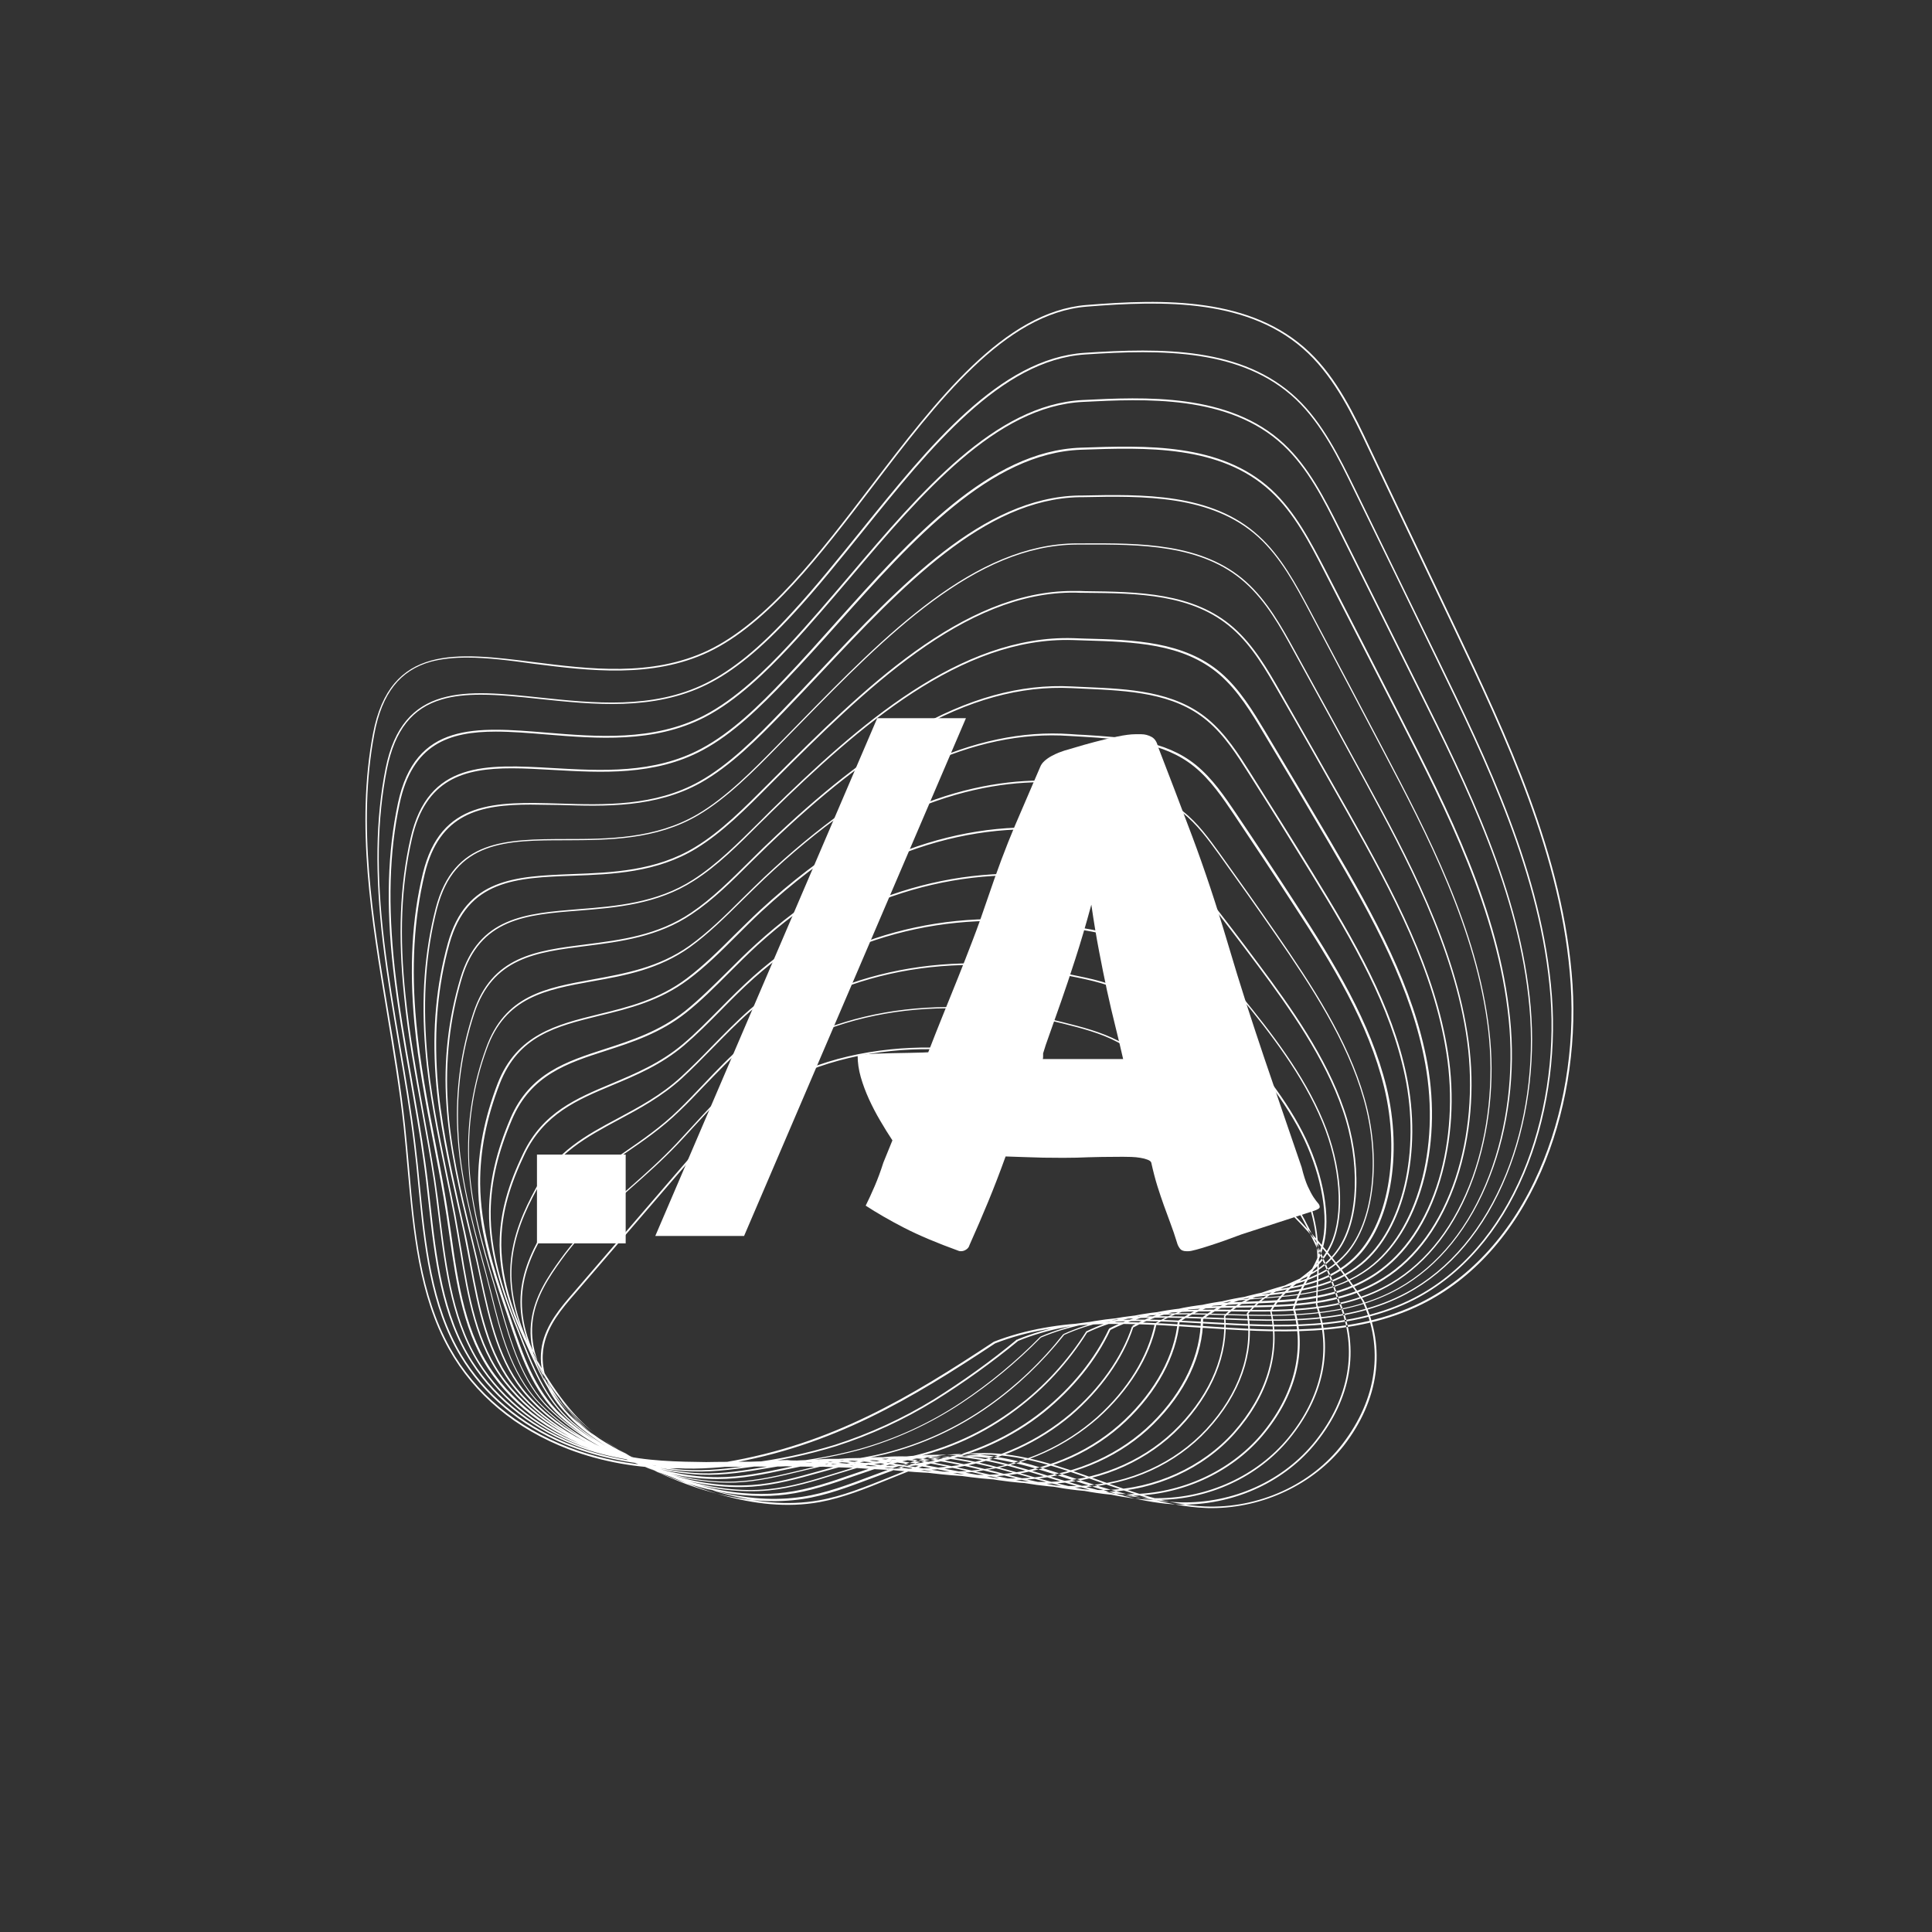 <svg xmlns="http://www.w3.org/2000/svg" xmlns:xlink="http://www.w3.org/1999/xlink" width="500" zoomAndPan="magnify" viewBox="0 0 375 375" height="500" preserveAspectRatio="xMidYMid meet" version="1.0"><rect x="0" y="0" width="375" height="375" fill="#333333" stroke="none"/><defs><g><g id="id1"/><g id="id2"/></g></defs><path fill="rgb(100%, 100%, 100%)" d="M 235.168 292.723 C 234.727 292.723 234.285 292.723 233.809 292.684 C 226.684 292.363 219.684 289.883 212.879 287.48 C 204.719 284.559 196.273 281.559 187.711 282.52 C 182.43 283.078 177.348 285.16 172.426 287.16 C 168.105 288.922 163.664 290.723 159.062 291.562 C 146.418 293.805 133.574 288.602 121.609 282.637 C 118.086 280.879 113.125 277.957 109.523 273.992 C 105.805 269.871 104.363 265.551 105.203 261.148 C 106.004 257.062 108.883 253.703 111.246 250.98 L 130.891 228.168 C 134.734 223.688 138.695 219.086 143.418 215.281 C 151.461 208.719 161.383 204.836 172.906 203.676 C 183.109 202.637 194.273 203.914 205.117 207.316 C 229.004 214.801 250.172 230.77 264.656 252.344 L 264.578 252.422 L 264.699 252.383 C 269.059 261.668 267.699 271.672 260.855 280.559 C 254.934 288.082 245.211 292.723 235.168 292.723 Z M 190.992 282.039 C 198.516 282.039 205.879 284.641 213.039 287.199 C 219.801 289.602 226.766 292.082 233.848 292.402 C 244.25 292.844 254.535 288.199 260.574 280.277 C 267.297 271.512 268.66 261.625 264.379 252.461 C 249.934 230.969 228.844 215.043 205.039 207.598 C 194.234 204.195 183.148 202.957 172.988 203.996 C 161.543 205.156 151.66 209.039 143.656 215.523 C 138.977 219.324 135.012 223.926 131.172 228.367 L 111.527 251.18 C 109.086 253.984 106.363 257.184 105.562 261.188 C 104.684 265.629 105.645 274.273 121.77 282.316 C 133.691 288.281 146.496 293.445 159.023 291.203 C 163.582 290.402 168.023 288.562 172.348 286.84 C 177.27 284.84 182.391 282.758 187.711 282.156 C 188.793 282.078 189.871 282.039 190.992 282.039 Z M 255.535 279.918 C 262.258 271.473 263.938 261.867 260.176 252.863 L 259.895 252.98 C 263.578 261.867 261.938 271.352 255.293 279.715 C 249.133 287.441 239.328 291.883 229.047 291.602 C 222.082 291.402 215.199 289.121 208.52 286.922 C 207.438 286.559 206.359 286.199 205.277 285.879 C 198.516 283.68 191.312 281.637 183.828 282.359 C 178.668 282.879 173.707 284.758 168.945 286.559 C 164.703 288.16 160.262 289.844 155.742 290.523 C 145.176 292.125 133.371 289.043 119.609 281.078 C 114.965 278.316 111.004 274.715 107.805 270.352 C 104.203 265.469 102.762 260.785 103.441 256.023 C 104.082 251.621 106.562 247.898 109.043 244.457 C 113.008 238.977 117.609 234.891 122.449 230.609 C 125.449 227.969 128.57 225.207 131.531 222.086 C 132.492 221.047 133.492 220.004 134.414 218.965 C 137.496 215.602 140.695 212.121 144.258 209.16 C 159.621 196.391 181.91 192.469 205.316 198.434 L 206.156 198.633 C 209.84 199.555 213.641 200.516 217 202.316 C 218.723 203.234 220.402 204.277 222.004 205.398 C 224.805 207.277 227.566 209.32 230.246 211.398 C 236.047 215.922 240.688 220.164 244.449 224.445 C 248.172 228.77 251.332 233.531 253.855 238.613 C 256.336 243.617 258.094 247.301 259.816 253.023 L 260.098 252.941 C 258.375 247.219 256.613 243.496 254.133 238.496 C 251.574 233.371 248.41 228.57 244.691 224.246 C 240.93 219.965 236.289 215.684 230.445 211.16 C 227.766 209.078 224.965 207.039 222.164 205.156 C 220.562 204.035 218.883 202.996 217.16 202.074 C 213.719 200.273 209.918 199.312 206.238 198.395 L 205.398 198.191 C 181.871 192.23 159.5 196.152 144.055 209 C 140.496 211.961 137.254 215.48 134.172 218.844 C 133.215 219.883 132.254 220.926 131.293 221.965 C 128.332 225.086 125.25 227.848 122.25 230.488 C 117.367 234.812 112.766 238.895 108.805 244.379 C 106.285 247.859 103.805 251.621 103.164 256.105 C 102.441 260.945 103.883 265.711 107.562 270.672 C 110.766 275.074 114.766 278.715 119.449 281.477 C 133.254 289.48 145.137 292.562 155.781 290.961 C 160.344 290.281 164.742 288.602 169.023 287 C 173.785 285.199 178.707 283.359 183.828 282.84 C 191.273 282.078 198.434 284.16 205.156 286.32 C 206.238 286.68 207.316 287.039 208.398 287.359 C 215.082 289.562 222.004 291.844 229.004 292.043 C 229.324 292.043 229.605 292.043 229.926 292.043 C 240.008 291.922 249.531 287.48 255.535 279.918 Z M 224.645 291.121 C 224.523 291.121 224.445 291.121 224.324 291.121 C 217.402 291.043 210.598 288.961 203.996 286.961 C 202.996 286.641 201.996 286.359 200.996 286.039 C 194.355 284.039 187.312 282.156 180.07 282.84 C 175.105 283.277 170.344 284.918 165.742 286.52 C 161.504 288 157.062 289.523 152.578 290.082 C 144.977 291.043 132.691 290.043 117.406 280.078 C 113.285 277.355 109.445 273.113 105.723 267.07 C 102.082 261.227 100.602 255.902 101.121 250.699 C 101.602 246.02 103.562 242.016 106.402 237.414 C 110.324 231.09 115.566 227.488 121.129 223.688 C 124.648 221.246 128.332 218.723 131.734 215.402 C 133.293 213.883 134.895 212.199 136.375 210.641 C 139.016 207.84 141.777 204.957 144.777 202.395 C 160.621 188.949 182.871 183.984 205.797 188.746 C 206.398 188.867 206.996 188.988 207.598 189.109 C 211.758 189.949 216.039 190.789 219.684 192.988 C 221.602 194.191 223.445 195.59 225.125 197.113 C 228.086 199.672 231.086 202.316 233.926 205.035 C 238.57 209.398 244.41 215.281 248.73 221.887 C 252.293 227.367 254.934 234.051 255.613 239.336 C 256.133 243.418 256.016 245.777 255.855 249.102 C 255.773 250.301 255.734 251.66 255.695 253.301 L 255.734 253.301 C 258.855 261.945 256.895 271.152 250.254 279.277 C 244.172 286.719 234.605 291.121 224.645 291.121 Z M 183.031 282.359 C 189.23 282.359 195.312 284 201.035 285.719 C 202.035 286 203.035 286.32 204.035 286.641 C 210.641 288.641 217.441 290.723 224.285 290.801 C 224.402 290.801 224.484 290.801 224.605 290.801 C 234.488 290.801 243.969 286.441 250.012 279.117 C 256.574 271.113 258.496 261.988 255.453 253.461 L 255.613 253.383 L 255.414 253.383 C 255.453 251.742 255.535 250.379 255.574 249.141 C 255.734 245.859 255.855 243.457 255.336 239.414 C 254.652 234.172 252.055 227.527 248.492 222.086 C 244.211 215.523 238.367 209.641 233.727 205.277 C 230.848 202.555 227.887 199.875 224.926 197.352 C 223.242 195.832 221.441 194.473 219.523 193.27 C 215.922 191.109 211.641 190.23 207.559 189.43 C 206.957 189.309 206.359 189.188 205.758 189.066 C 182.91 184.305 160.781 189.227 145.016 202.637 C 142.016 205.195 139.297 208.078 136.613 210.84 C 135.094 212.441 133.531 214.082 131.934 215.602 C 128.492 218.965 124.809 221.484 121.289 223.887 C 115.766 227.688 110.523 231.25 106.645 237.535 C 103.844 242.098 101.883 246.098 101.402 250.699 C 100.883 255.824 102.324 261.105 105.883 266.828 C 109.605 272.832 113.367 277.035 117.488 279.715 C 132.691 289.684 144.898 290.641 152.461 289.684 C 156.941 289.121 161.344 287.602 165.582 286.121 C 170.227 284.52 174.988 282.879 179.988 282.398 C 181.027 282.398 182.031 282.359 183.031 282.359 Z M 219.281 290.281 C 212.48 290.281 205.676 288.402 199.156 286.559 C 198.316 286.32 197.516 286.078 196.676 285.879 C 189.832 284 183.109 282.359 176.188 282.918 C 171.426 283.32 166.863 284.758 162.422 286.121 C 158.18 287.441 153.781 288.84 149.258 289.281 C 138.375 290.324 125.969 286.48 115.207 278.715 C 109.965 274.914 106.523 268.91 103.723 263.547 C 100.16 256.863 98.723 251.102 99.082 245.5 C 99.48 239.656 101.801 234.691 104.004 230.648 C 107.883 223.527 113.727 220.363 119.969 217.043 C 124.051 214.84 128.293 212.602 132.172 209.039 C 134.215 207.156 136.176 205.195 138.215 203.074 C 140.535 200.715 142.938 198.234 145.496 195.992 C 161.941 181.703 184.07 175.699 206.199 179.504 C 206.957 179.621 207.719 179.742 208.477 179.863 C 213.238 180.625 218.121 181.422 222.203 184.105 C 224.363 185.547 226.164 187.266 228.125 189.27 C 231.285 192.469 234.445 195.793 237.488 199.152 C 242.891 205.035 248.934 212.121 252.852 219.766 C 256.496 226.848 258.176 234.973 257.176 240.457 C 256.535 243.855 255.414 245.738 254.215 247.781 C 253.215 249.461 252.215 251.18 251.293 253.941 C 253.773 262.227 251.531 271.031 244.969 278.758 C 238.848 285.918 229.324 290.242 219.523 290.324 C 219.441 290.281 219.363 290.281 219.281 290.281 Z M 179.027 282.52 C 184.992 282.52 190.832 283.957 196.715 285.602 C 197.555 285.84 198.355 286.039 199.195 286.281 C 205.719 288.121 212.48 290.004 219.242 290.004 C 219.32 290.004 219.402 290.004 219.48 290.004 C 229.207 289.922 238.609 285.641 244.691 278.555 C 251.172 270.91 253.375 262.188 250.934 253.984 L 250.934 253.902 C 251.852 251.062 252.895 249.34 253.895 247.621 C 255.055 245.617 256.176 243.738 256.816 240.414 C 257.816 235.012 256.133 226.969 252.535 219.926 C 248.613 212.32 242.609 205.277 237.207 199.395 C 234.129 196.031 230.965 192.711 227.844 189.547 C 225.926 187.586 224.125 185.828 222.004 184.426 C 218 181.785 213.121 180.984 208.398 180.223 C 207.637 180.102 206.879 179.984 206.117 179.863 C 184.07 176.062 162.062 182.023 145.656 196.273 C 143.098 198.512 140.695 200.996 138.375 203.355 C 136.414 205.355 134.375 207.438 132.332 209.32 C 128.41 212.879 124.168 215.16 120.047 217.363 C 113.887 220.684 108.043 223.805 104.203 230.852 C 102.004 234.891 99.723 239.816 99.32 245.578 C 98.961 251.141 100.441 256.824 103.922 263.469 C 106.723 268.789 110.125 274.754 115.328 278.516 C 126.012 286.238 138.336 290.082 149.137 289.043 C 153.621 288.602 157.98 287.242 162.223 285.918 C 166.664 284.52 171.266 283.078 176.066 282.68 C 177.109 282.559 178.066 282.52 179.027 282.52 Z M 213.879 289.523 C 207.359 289.523 200.836 287.883 194.512 286.281 C 193.793 286.078 193.074 285.918 192.352 285.762 C 185.309 284 178.949 282.598 172.305 283.078 C 167.746 283.398 163.344 284.641 159.062 285.84 C 154.82 287.039 150.418 288.242 145.938 288.562 C 134.895 289.281 122.891 285.238 113.047 277.434 C 107.684 273.191 104.723 266.668 101.883 260.348 L 101.762 260.105 C 99.363 254.902 96.68 247.898 97 240.297 C 97.199 235.094 98.602 230.012 101.562 223.848 C 105.363 215.922 111.848 213.199 118.727 210.32 C 123.371 208.359 128.172 206.355 132.574 202.637 C 135.055 200.555 137.336 198.191 139.773 195.75 C 141.816 193.672 143.938 191.551 146.176 189.547 C 163.383 174.262 185.391 167.258 206.559 170.258 C 207.398 170.379 208.277 170.496 209.117 170.617 C 214.52 171.297 220.164 172.059 224.645 175.262 C 227.203 177.062 229.207 179.383 231.008 181.465 C 234.328 185.305 237.688 189.27 240.93 193.27 C 246.652 200.273 253.094 208.52 256.855 217.602 C 260.457 226.207 261.137 235.812 258.574 241.496 C 256.977 245.02 254.895 246.617 252.652 248.34 C 250.691 249.859 248.613 251.461 246.812 254.504 C 248.652 262.508 246.133 270.953 239.648 278.234 C 233.566 285.078 224.242 289.32 214.719 289.562 C 214.441 289.523 214.16 289.523 213.879 289.523 Z M 174.988 282.68 C 180.707 282.68 186.312 283.957 192.434 285.441 C 193.152 285.602 193.875 285.801 194.594 286 C 201.156 287.641 207.957 289.363 214.719 289.203 C 224.164 288.961 233.406 284.758 239.449 277.957 C 245.852 270.711 248.371 262.387 246.531 254.465 L 246.691 254.422 L 246.531 254.344 C 248.371 251.223 250.492 249.582 252.492 248.02 C 254.695 246.34 256.773 244.738 258.336 241.297 C 260.855 235.691 260.176 226.207 256.613 217.684 C 252.852 208.637 246.449 200.395 240.73 193.43 C 237.488 189.43 234.129 185.465 230.805 181.625 C 229.047 179.582 227.043 177.262 224.523 175.5 C 220.082 172.34 214.52 171.617 209.117 170.938 C 208.238 170.816 207.398 170.699 206.559 170.578 C 185.512 167.578 163.582 174.582 146.418 189.789 C 144.176 191.789 142.055 193.91 140.016 195.992 C 137.574 198.473 135.254 200.793 132.773 202.914 C 128.332 206.676 123.531 208.68 118.848 210.641 C 112.047 213.48 105.605 216.203 101.844 224.008 C 98.922 230.129 97.52 235.133 97.32 240.297 C 97.039 247.859 99.68 254.785 102.043 259.984 L 102.164 260.227 C 105.004 266.508 107.926 272.992 113.246 277.195 C 123.051 284.918 134.973 288.961 145.938 288.242 C 150.379 287.961 154.781 286.719 159.023 285.52 C 163.305 284.32 167.746 283.078 172.305 282.758 C 173.188 282.68 174.105 282.68 174.988 282.68 Z M 208.16 288.723 C 202.035 288.723 196.074 287.402 189.793 286 L 188.07 285.602 C 182.07 284.277 175.309 282.758 168.426 283.199 C 164.102 283.48 159.863 284.52 155.82 285.48 C 151.539 286.52 147.098 287.602 142.656 287.762 C 131.734 288.121 119.887 283.758 110.887 276.113 C 105.645 271.633 103.043 264.91 100.523 258.426 C 100.281 257.824 100.043 257.223 99.801 256.625 C 97.32 250.379 94.84 242.938 94.922 235.051 C 95 229.25 96.32 223.527 99.082 217.043 C 102.844 208.316 109.926 206.035 117.449 203.598 C 122.648 201.914 128.012 200.152 132.934 196.273 C 135.773 193.992 138.414 191.348 141.215 188.586 C 143.016 186.785 144.898 184.906 146.859 183.145 C 165.223 166.496 186.551 158.652 206.918 161.012 C 207.84 161.133 208.758 161.215 209.68 161.293 C 215.801 161.934 222.164 162.574 227.125 166.336 C 229.887 168.418 232.047 171.137 233.926 173.539 C 237.449 178.023 240.969 182.625 244.41 187.266 C 250.574 195.512 257.414 205.156 260.895 215.363 C 264.379 225.449 264.016 236.574 260.016 242.418 C 257.496 246.137 254.375 247.539 251.094 249.02 C 248.133 250.34 245.09 251.742 242.328 254.941 C 243.531 262.629 240.73 270.633 234.367 277.555 C 228.246 284.199 219.363 288.242 209.957 288.68 C 209.359 288.723 208.758 288.723 208.16 288.723 Z M 170.867 282.84 C 176.906 282.84 182.828 284.16 188.113 285.32 L 189.832 285.719 C 196.715 287.242 203.195 288.723 209.918 288.402 C 219.242 287.961 228.047 283.957 234.129 277.395 C 240.449 270.551 243.25 262.586 242.008 254.984 L 242.008 254.902 L 242.051 254.863 C 244.852 251.543 247.934 250.141 250.973 248.781 C 254.215 247.301 257.293 245.938 259.777 242.258 C 263.695 236.492 264.059 225.449 260.617 215.48 C 257.133 205.316 250.293 195.711 244.172 187.469 C 240.73 182.863 237.207 178.223 233.688 173.781 C 231.805 171.379 229.684 168.656 226.926 166.617 C 222.004 162.934 215.723 162.293 209.641 161.652 C 208.719 161.574 207.797 161.453 206.879 161.375 C 186.59 159.012 165.344 166.855 147.059 183.426 C 145.137 185.188 143.258 187.066 141.457 188.867 C 138.656 191.668 136.016 194.312 133.133 196.594 C 128.172 200.516 122.77 202.273 117.566 203.957 C 110.125 206.355 103.082 208.637 99.402 217.242 C 96.641 223.688 95.32 229.371 95.238 235.133 C 95.16 242.938 97.641 250.379 100.082 256.625 C 100.32 257.223 100.562 257.824 100.801 258.426 C 103.324 264.867 105.883 271.551 111.086 275.996 C 120.008 283.598 131.812 287.961 142.617 287.562 C 147.059 287.402 151.461 286.32 155.742 285.281 C 159.82 284.277 164.062 283.238 168.426 282.957 C 169.227 282.84 170.066 282.84 170.867 282.84 Z M 202.395 288 C 196.633 288 190.953 286.879 184.992 285.762 L 183.469 285.48 C 177.309 284.277 170.945 283.078 164.504 283.398 C 160.422 283.598 156.422 284.438 152.578 285.238 C 148.258 286.16 143.777 287.082 139.254 287.082 C 128.371 287.082 116.926 282.52 108.645 274.875 C 103.402 270.031 101.043 262.988 98.762 256.184 C 98.441 255.184 98.121 254.223 97.762 253.223 C 95.398 246.34 92.84 238.293 92.801 229.852 C 92.758 223.445 94 217.043 96.602 210.277 C 100.32 200.793 108.004 198.875 116.168 196.871 C 121.93 195.473 127.891 193.992 133.293 189.91 C 136.535 187.469 139.535 184.504 142.695 181.344 C 144.258 179.824 145.855 178.223 147.496 176.703 C 172.266 153.809 193.633 150.488 207.238 151.727 C 208.16 151.809 209.078 151.887 210.039 151.969 C 216.922 152.527 224.043 153.09 229.527 157.41 C 232.527 159.73 234.766 162.895 236.77 165.656 C 240.449 170.777 244.172 176.02 247.812 181.305 C 254.652 191.23 261.656 201.875 264.855 213.16 C 268.219 224.848 266.777 237.293 261.418 243.418 C 257.895 247.379 253.812 248.578 249.453 249.82 C 245.531 250.941 241.488 252.102 237.848 255.504 C 238.449 262.867 235.289 270.512 229.047 277.035 C 222.965 283.359 214.242 287.32 205.117 287.922 C 204.238 287.961 203.316 288 202.395 288 Z M 166.785 283 C 172.465 283 178.109 284.078 183.551 285.121 L 185.07 285.398 C 191.953 286.719 198.434 288 205.156 287.562 C 214.199 286.961 222.844 283.039 228.844 276.754 C 235.086 270.273 238.168 262.707 237.566 255.422 L 237.727 255.422 L 237.609 255.305 C 241.289 251.82 245.41 250.621 249.414 249.5 C 253.734 248.258 257.816 247.098 261.258 243.176 C 266.578 237.133 267.977 224.809 264.656 213.242 C 261.457 201.996 254.492 191.391 247.652 181.504 C 244.012 176.223 240.289 170.977 236.609 165.855 C 234.605 163.094 232.367 159.973 229.406 157.652 C 224.004 153.41 216.922 152.848 210.078 152.289 C 209.117 152.207 208.199 152.129 207.277 152.047 C 193.754 150.809 172.465 154.129 147.777 176.941 C 146.137 178.461 144.535 180.062 143.016 181.582 C 139.855 184.746 136.855 187.707 133.574 190.148 C 128.09 194.27 122.129 195.75 116.328 197.152 C 107.926 199.234 100.641 200.996 97 210.359 C 94.398 217.082 93.16 223.445 93.199 229.809 C 93.281 238.176 95.801 246.18 98.16 253.062 C 98.48 254.023 98.84 255.023 99.16 256.023 C 101.441 262.789 103.762 269.832 108.965 274.594 C 117.207 282.199 128.57 286.719 139.375 286.719 C 143.855 286.719 148.098 285.84 152.621 284.879 C 156.5 284.078 160.461 283.238 164.582 283.039 C 165.266 283.039 166.023 283 166.785 283 Z M 196.516 287.281 C 191.152 287.281 185.832 286.398 180.27 285.48 L 178.59 285.199 C 172.785 284.238 166.746 283.238 160.703 283.48 C 156.902 283.641 153.141 284.277 149.539 284.879 C 144.938 285.68 140.574 286.398 136.055 286.238 C 125.012 285.719 114.527 281.199 106.605 273.512 C 101.242 268.27 99.121 260.746 97.039 253.504 C 96.68 252.262 96.32 250.98 95.961 249.742 C 93.281 240.977 91.078 233.012 90.879 224.605 C 90.68 217.363 91.84 210.281 94.32 203.477 C 97.961 193.191 105.883 191.75 115.047 190.109 C 121.367 188.949 127.891 187.789 133.852 183.547 C 137.414 180.984 140.695 177.781 144.137 174.34 C 145.496 173.02 146.898 171.617 148.297 170.297 C 169.266 150.566 189.23 141.203 207.719 142.484 C 208.598 142.562 209.52 142.602 210.438 142.645 C 218.16 143.125 226.125 143.605 232.125 148.484 C 235.367 151.129 237.727 154.648 239.848 157.77 C 243.73 163.535 247.652 169.457 251.453 175.34 C 259.016 186.945 266.02 198.434 269.098 210.918 C 272.34 224.168 269.859 237.934 263.059 244.379 C 258.574 248.621 253.453 249.582 248.012 250.621 C 243.129 251.543 238.09 252.504 233.527 256.062 C 233.488 263.066 230.086 270.312 223.883 276.434 C 217.84 282.438 209.32 286.32 200.477 287.082 C 199.113 287.199 197.793 287.281 196.516 287.281 Z M 162.664 283.16 C 168.066 283.16 173.426 284.039 178.629 284.918 L 180.309 285.199 C 187.191 286.32 193.715 287.402 200.355 286.801 C 209.117 286.039 217.562 282.156 223.562 276.234 C 229.727 270.152 233.086 262.949 233.086 255.984 L 233.246 255.984 L 233.168 255.863 C 237.77 252.223 242.891 251.262 247.812 250.34 C 253.215 249.34 258.297 248.34 262.695 244.176 C 269.418 237.812 271.859 224.207 268.66 211.039 C 265.617 198.594 258.617 187.148 251.051 175.582 C 247.25 169.699 243.332 163.812 239.449 158.012 C 237.367 154.93 235.008 151.406 231.805 148.805 C 225.844 143.965 217.961 143.484 210.277 143.004 C 209.359 142.965 208.477 142.883 207.559 142.844 C 189.191 141.562 169.266 150.887 148.379 170.578 C 146.938 171.938 145.578 173.301 144.215 174.621 C 140.734 178.062 137.453 181.305 133.895 183.863 C 127.891 188.148 121.328 189.348 114.969 190.469 C 105.922 192.109 98.082 193.512 94.48 203.637 C 92 210.398 90.879 217.484 91.039 224.648 C 91.238 233.012 93.48 240.938 96.121 249.66 C 96.48 250.902 96.879 252.184 97.199 253.422 C 99.242 260.625 101.363 268.109 106.684 273.312 C 114.566 280.957 124.969 285.48 135.934 285.961 C 140.457 286.121 144.777 285.359 149.379 284.598 C 152.98 283.957 156.742 283.32 160.582 283.16 C 161.344 283.16 161.984 283.16 162.664 283.16 Z M 190.352 286.602 C 185.391 286.602 180.391 285.918 175.227 285.238 C 174.547 285.16 173.906 285.039 173.227 284.961 C 167.906 284.238 162.383 283.48 156.859 283.641 C 153.34 283.758 149.859 284.199 146.539 284.641 C 141.816 285.281 137.375 285.879 132.773 285.52 C 122.211 284.758 111.605 279.758 104.441 272.234 C 99.043 266.551 97.082 258.586 95.199 250.941 C 94.801 249.422 94.441 247.82 94 246.258 L 93.719 245.258 C 91.48 236.895 89.156 228.289 88.758 219.363 C 88.398 211.641 89.438 203.996 91.84 196.672 C 95.441 185.586 103.922 184.547 113.727 183.305 C 120.609 182.426 127.691 181.543 134.172 177.141 C 138.215 174.422 141.855 170.777 145.738 166.938 C 146.777 165.934 147.816 164.855 148.898 163.855 C 159.383 153.809 168.305 146.805 176.988 141.801 C 187.91 135.52 198.035 132.719 208 133.238 C 208.84 133.277 209.719 133.316 210.598 133.359 C 219.121 133.719 227.926 134.117 234.488 139.602 C 237.93 142.484 240.449 146.445 242.648 149.926 C 246.691 156.332 250.812 162.895 254.812 169.418 C 263.098 182.906 270.18 195.152 273.02 208.758 C 276.102 223.566 272.578 238.613 264.418 245.379 C 258.977 249.859 252.531 250.66 246.293 251.422 C 240.449 252.141 234.406 252.863 228.965 256.586 C 228.285 263.309 224.562 270.152 218.523 275.875 C 212.441 281.637 204.316 285.359 195.633 286.32 C 193.832 286.52 192.074 286.602 190.352 286.602 Z M 158.422 283.32 C 163.422 283.32 168.426 284 173.227 284.641 C 173.906 284.719 174.547 284.84 175.227 284.918 C 182.23 285.84 188.832 286.719 195.555 286 C 204.156 285.039 212.199 281.359 218.242 275.633 C 224.285 269.91 227.965 263.109 228.605 256.465 L 228.766 256.465 L 228.684 256.344 C 234.207 252.543 240.289 251.82 246.211 251.102 C 252.691 250.301 258.816 249.539 264.176 245.137 C 272.262 238.453 275.742 223.527 272.699 208.84 C 269.859 195.27 262.816 183.066 254.535 169.617 C 250.531 163.094 246.449 156.531 242.371 150.129 C 240.168 146.645 237.688 142.723 234.285 139.883 C 227.805 134.438 219.043 134.078 210.559 133.68 C 209.68 133.637 208.84 133.598 207.957 133.559 C 198.074 133.078 187.992 135.84 177.148 142.082 C 168.465 147.086 159.582 154.051 149.098 164.094 C 148.02 165.137 146.977 166.176 145.938 167.176 C 142.055 171.059 138.375 174.699 134.293 177.422 C 127.77 181.863 120.289 182.785 113.688 183.625 C 104.004 184.824 95.602 185.906 92.039 196.793 C 89.637 204.117 88.598 211.719 88.957 219.402 C 89.316 228.25 91.641 236.895 93.879 245.219 L 94.16 246.219 C 94.559 247.781 94.961 249.34 95.359 250.902 C 97.242 258.547 99.203 266.43 104.523 272.074 C 111.645 279.555 122.129 284.48 132.652 285.281 C 137.215 285.602 141.656 285 146.336 284.398 C 149.699 283.957 153.141 283.48 156.699 283.398 C 157.34 283.32 157.902 283.32 158.422 283.32 Z M 183.828 285.961 C 179.789 285.961 175.586 285.602 170.906 285.121 C 169.824 285 168.746 284.879 167.664 284.758 C 162.863 284.238 157.902 283.719 152.941 283.797 C 149.82 283.84 146.699 284.16 143.738 284.438 C 138.816 284.918 134.172 285.359 129.41 284.801 C 119.047 283.598 108.883 278.438 102.242 270.953 C 96.762 264.789 94.961 256.344 93.199 248.18 C 92.84 246.418 92.438 244.578 92 242.816 C 91.758 241.734 91.48 240.656 91.199 239.535 C 89.199 231.332 87.156 222.805 86.637 214.16 C 86.078 205.957 86.996 197.754 89.359 189.867 C 92.918 177.98 101.961 177.301 112.406 176.461 C 119.488 175.902 127.531 175.262 134.535 170.738 C 139.055 167.855 143.176 163.734 147.539 159.41 C 148.219 158.73 148.898 158.051 149.578 157.371 C 166.504 140.801 186.391 123.191 208.359 123.871 C 209.117 123.914 209.879 123.914 210.68 123.953 C 220.082 124.191 229.805 124.473 236.969 130.598 C 240.648 133.758 243.25 138.121 245.57 141.961 C 249.812 149.047 254.094 156.25 258.297 163.375 C 266.977 178.184 274.379 191.668 277.062 206.438 C 280.023 222.805 275.383 239.176 265.859 246.219 C 259.457 250.98 251.934 251.543 244.652 252.062 C 237.848 252.582 230.805 253.102 224.484 256.984 C 223.164 263.387 219.16 269.832 213.199 275.195 C 206.879 280.758 199.156 284.277 190.832 285.398 C 188.473 285.84 186.152 285.961 183.828 285.961 Z M 154.102 283.48 C 158.703 283.48 163.262 283.957 167.664 284.438 C 168.746 284.559 169.824 284.68 170.906 284.801 C 178.27 285.559 184.43 286.039 190.754 285.199 C 198.996 284.078 206.676 280.598 212.918 275.074 C 218.844 269.75 222.805 263.348 224.125 256.984 L 224.285 257.023 L 224.203 256.863 C 230.605 252.941 237.688 252.383 244.531 251.902 C 252.094 251.34 259.254 250.781 265.578 246.098 C 275.02 239.094 279.582 222.887 276.66 206.598 C 274.02 191.871 266.617 178.422 257.934 163.613 C 253.734 156.449 249.453 149.246 245.211 142.203 C 242.93 138.402 240.328 134.078 236.688 130.918 C 229.605 124.832 219.961 124.594 210.598 124.312 C 209.84 124.273 209.039 124.273 208.277 124.234 C 186.473 123.555 166.625 141.121 149.738 157.609 C 149.059 158.293 148.379 158.973 147.699 159.613 C 143.336 163.973 139.215 168.098 134.652 170.977 C 127.57 175.539 119.488 176.18 112.406 176.742 C 102.082 177.543 93.121 178.262 89.637 189.91 C 87.316 197.754 86.398 205.918 86.918 214.082 C 87.398 222.727 89.477 231.211 91.438 239.414 C 91.719 240.496 91.961 241.574 92.238 242.695 C 92.68 244.457 93.039 246.297 93.441 248.059 C 95.199 256.184 97 264.59 102.402 270.672 C 109.004 278.074 119.09 283.238 129.371 284.398 C 134.094 284.918 138.734 284.48 143.617 284.039 C 146.617 283.758 149.699 283.438 152.859 283.398 C 153.34 283.48 153.699 283.48 154.102 283.48 Z M 176.586 285.398 C 173.266 285.398 169.945 285.199 166.586 284.961 C 164.984 284.84 163.344 284.719 161.781 284.598 C 157.621 284.277 153.34 283.918 149.059 283.918 C 146.379 283.918 143.738 284.078 141.176 284.238 C 135.973 284.52 131.094 284.84 126.09 284.039 C 115.848 282.438 106.324 277.195 100.043 269.672 C 94.48 262.988 92.801 254.023 91.199 245.379 C 90.84 243.418 90.438 241.375 90.039 239.375 C 89.637 237.535 89.238 235.652 88.797 233.773 C 86.996 225.727 85.156 217.363 84.555 208.957 C 83.875 199.672 84.676 191.23 86.918 183.105 C 90.438 170.418 100.043 170.098 111.125 169.656 C 118.727 169.379 127.371 169.059 134.934 164.414 C 139.977 161.371 144.496 156.77 149.34 151.93 L 150.258 151.008 C 167.344 133.957 186.711 114.707 208.238 114.707 C 208.398 114.707 208.559 114.707 208.719 114.707 C 209.359 114.707 209.957 114.707 210.598 114.746 C 220.961 114.867 231.645 114.988 239.41 121.793 C 243.332 125.234 246.051 129.957 248.453 134.16 C 252.852 141.844 257.336 149.727 261.738 157.531 C 270.82 173.66 278.543 188.309 281.062 204.355 C 282.383 212.719 281.824 221.484 279.543 229.09 C 277.102 237.254 272.859 243.539 267.258 247.34 C 259.895 252.344 251.254 252.703 242.969 253.023 C 235.207 253.344 227.203 253.664 219.961 257.664 C 217.961 263.746 213.641 269.793 207.879 274.754 C 201.637 279.996 194.074 283.438 186.031 284.758 C 182.91 285.199 179.75 285.398 176.586 285.398 Z M 149.539 283.598 C 153.66 283.598 157.82 283.918 161.824 284.277 C 163.383 284.398 165.023 284.559 166.625 284.641 C 173.188 285.078 179.59 285.398 185.992 284.398 C 193.992 283.117 201.477 279.676 207.68 274.473 C 213.441 269.551 217.723 263.508 219.723 257.465 L 219.883 257.504 L 219.801 257.344 C 227.086 253.262 235.168 252.941 242.969 252.621 C 251.613 252.262 259.816 251.941 267.098 247.02 C 272.621 243.258 276.82 237.016 279.262 228.93 C 281.504 221.406 282.062 212.68 280.742 204.355 C 278.262 188.387 270.539 173.738 261.457 157.652 C 257.055 149.848 252.613 142.004 248.172 134.32 C 245.77 130.156 243.09 125.434 239.207 122.031 C 231.527 115.27 220.883 115.148 210.598 115.066 C 209.957 115.066 209.359 115.066 208.719 115.027 C 187.152 114.75 167.664 134.117 150.5 151.246 L 149.578 152.168 C 144.738 157.051 140.176 161.613 135.133 164.695 C 127.492 169.379 118.848 169.699 111.164 169.977 C 100.203 170.379 90.719 170.738 87.238 183.184 C 84.996 191.27 84.238 199.715 84.875 208.918 C 85.477 217.324 87.316 225.648 89.078 233.691 C 89.477 235.574 89.918 237.414 90.32 239.293 C 90.758 241.258 91.117 243.297 91.48 245.297 C 93.078 253.902 94.762 262.828 100.281 269.473 C 106.523 276.957 115.926 282.156 126.129 283.758 C 131.094 284.52 135.973 284.238 141.137 283.957 C 143.695 283.797 146.379 283.641 149.059 283.641 C 149.219 283.598 149.379 283.598 149.539 283.598 Z M 168.305 284.918 C 166.426 284.918 164.422 284.879 162.344 284.801 C 160.062 284.719 157.742 284.598 155.461 284.438 C 152.098 284.238 148.656 284.039 145.219 284.039 C 143.098 284.039 141.016 284.078 139.016 284.117 C 133.414 284.238 128.133 284.359 122.848 283.277 C 112.887 281.238 103.805 275.836 97.961 268.352 C 92.277 261.105 90.758 251.621 89.238 242.418 C 88.879 240.297 88.52 238.055 88.117 235.895 C 87.598 233.172 87.039 230.41 86.477 227.73 C 84.875 219.926 83.195 211.801 82.555 203.754 C 81.715 193.711 82.395 184.746 84.555 176.34 C 88.039 162.895 98.16 162.895 109.887 162.855 C 118.008 162.855 127.25 162.812 135.375 158.051 C 140.977 154.77 146.258 149.367 150.938 144.605 C 152.379 143.164 153.781 141.684 155.219 140.242 C 171.906 123.191 189.152 105.543 209.039 105.465 L 210.359 105.465 C 221.164 105.422 233.406 105.344 241.848 112.906 C 246.012 116.629 248.852 121.793 251.332 126.312 C 255.934 134.641 260.574 143.164 265.176 151.609 C 272.941 165.895 282.582 183.664 285.062 202.156 C 286.305 211.199 285.465 220.684 282.785 228.809 C 279.863 237.574 275.02 244.336 268.699 248.301 C 260.336 253.543 250.652 253.664 241.289 253.781 C 232.605 253.902 223.602 253.984 215.52 258.145 C 212.801 263.988 208.316 269.512 202.598 274.152 C 196.434 279.078 189.031 282.438 181.309 283.918 C 177.109 284.68 172.906 284.918 168.305 284.918 Z M 144.336 283.719 C 144.617 283.719 144.938 283.719 145.219 283.719 C 148.656 283.758 152.141 283.957 155.5 284.117 C 157.742 284.238 160.102 284.398 162.344 284.48 C 169.426 284.719 175.348 284.641 181.188 283.559 C 188.91 282.117 196.234 278.758 202.355 273.875 C 208.078 269.27 212.52 263.746 215.242 257.945 L 215.32 257.984 L 215.281 257.863 C 223.445 253.664 232.527 253.543 241.289 253.422 C 250.613 253.301 260.254 253.184 268.539 247.98 C 274.781 244.059 279.621 237.332 282.504 228.648 C 285.184 220.566 285.984 211.16 284.785 202.156 C 282.305 183.703 272.66 165.977 264.938 151.688 C 260.336 143.242 255.695 134.719 251.094 126.395 C 248.492 121.633 245.77 116.75 241.648 113.066 C 233.328 105.625 221.121 105.664 210.359 105.703 L 209.039 105.703 C 189.273 105.785 172.066 123.352 155.422 140.363 C 153.98 141.844 152.539 143.285 151.141 144.723 C 146.457 149.527 141.137 154.93 135.492 158.25 C 127.332 163.055 118.047 163.055 109.887 163.094 C 98.281 163.094 88.277 163.133 84.836 176.34 C 82.676 184.707 82.035 193.672 82.836 203.676 C 83.477 211.719 85.156 219.805 86.758 227.648 C 87.316 230.332 87.879 233.133 88.398 235.812 C 88.797 237.973 89.156 240.215 89.52 242.336 C 91 251.461 92.559 260.945 98.16 268.109 C 103.965 275.516 112.965 280.918 122.848 282.918 C 128.133 283.957 133.371 283.879 138.977 283.758 C 140.734 283.758 142.535 283.719 144.336 283.719 Z M 156.98 284.68 C 154.02 284.68 150.938 284.559 147.977 284.438 C 145.816 284.359 143.578 284.238 141.336 284.199 C 140.055 284.16 138.816 284.16 137.535 284.16 C 131.254 284.078 125.332 284.039 119.488 282.559 C 109.844 280.156 101.203 274.516 95.762 267.109 C 90 259.305 88.598 249.262 87.199 239.535 C 86.879 237.215 86.516 234.812 86.117 232.492 C 85.516 228.93 84.797 225.289 84.117 221.727 C 82.637 214.16 81.156 206.316 80.434 198.555 C 79.434 187.789 79.953 178.301 82.074 169.539 C 85.516 155.289 96.199 155.609 108.605 155.969 C 117.246 156.25 127.09 156.531 135.734 151.688 C 141.457 148.484 146.699 143.242 151.578 138.16 C 154.102 135.559 156.699 132.797 159.184 130.156 C 174.707 113.629 190.754 96.539 209.398 96.18 L 210 96.18 C 221.805 95.938 235.168 95.656 244.289 103.98 C 248.691 107.945 251.613 113.508 254.254 118.43 C 259.055 127.477 263.898 136.641 268.617 145.645 C 277.102 161.812 286.746 180.145 289.066 199.953 C 290.227 209.68 289.105 219.844 286.023 228.527 C 282.664 237.934 277.18 245.098 270.141 249.262 C 260.816 254.742 250.051 254.664 239.648 254.543 C 230.004 254.465 220.004 254.344 211 258.664 C 207.359 264.469 202.758 269.473 197.273 273.594 C 191.074 278.277 184.07 281.477 176.469 283.117 C 170.824 284.32 165.223 284.641 158.02 284.719 C 157.703 284.68 157.34 284.68 156.98 284.68 Z M 103.004 156.172 C 93.238 156.172 85.277 157.812 82.438 169.617 C 80.355 178.301 79.793 187.789 80.797 198.512 C 81.516 206.277 82.996 214.082 84.477 221.645 C 85.156 225.168 85.879 228.848 86.477 232.41 C 86.879 234.73 87.199 237.133 87.559 239.453 C 88.918 249.141 90.359 259.145 96.082 266.871 C 101.48 274.234 110.086 279.797 119.648 282.199 C 125.449 283.637 131.371 283.719 137.613 283.797 C 138.855 283.797 140.137 283.84 141.414 283.84 C 143.617 283.879 145.855 284 148.059 284.078 C 151.379 284.238 154.82 284.359 158.102 284.32 C 165.305 284.238 170.867 283.957 176.469 282.758 C 184.031 281.117 190.953 277.914 197.156 273.273 C 202.598 269.191 207.199 264.188 210.84 258.426 L 210.879 258.387 L 210.918 258.387 C 220.004 254.023 230.047 254.102 239.73 254.223 C 250.094 254.344 260.816 254.422 270.059 248.98 C 277.023 244.859 282.465 237.734 285.824 228.41 C 288.906 219.766 289.984 209.68 288.867 199.992 C 286.543 180.262 276.941 161.934 268.457 145.805 C 263.738 136.801 258.895 127.676 254.094 118.59 C 251.492 113.707 248.57 108.184 244.211 104.223 C 235.168 96.02 221.883 96.258 210.117 96.5 L 209.52 96.5 C 190.992 96.859 175.027 113.906 159.543 130.355 C 157.062 132.996 154.461 135.758 151.938 138.359 C 147.02 143.445 141.777 148.688 136.016 151.93 C 127.289 156.809 117.406 156.531 108.727 156.25 C 106.684 156.25 104.805 156.172 103.004 156.172 Z M 149.297 284.68 C 145.695 284.68 142.016 284.559 138.453 284.398 L 137.414 284.359 C 129.973 284.078 122.969 283.84 116.207 281.797 C 106.766 278.957 98.762 273.273 93.598 265.789 C 87.758 257.305 86.438 246.66 85.156 236.332 C 84.836 233.934 84.555 231.41 84.195 229.008 C 83.516 224.605 82.715 220.125 81.914 215.801 C 80.555 208.438 79.156 200.836 78.434 193.309 C 77.234 181.625 77.594 171.938 79.676 162.734 C 83.074 147.688 94.32 148.324 107.363 149.086 C 116.566 149.605 126.973 150.246 136.176 145.285 C 142.016 142.164 147.379 136.922 152.301 131.719 C 155.66 128.195 159.062 124.395 162.344 120.711 C 176.949 104.383 192.031 87.535 209.758 86.895 C 222.484 86.453 236.887 85.934 246.77 95.016 C 251.414 99.301 254.453 105.262 257.176 110.465 C 262.176 120.152 267.18 129.957 272.102 139.602 C 280.941 156.93 290.984 176.582 293.105 197.672 C 294.188 208.117 292.828 218.965 289.266 228.168 C 285.426 238.215 279.301 245.82 271.578 250.141 C 261.258 255.902 249.414 255.582 237.969 255.262 C 227.363 254.984 216.402 254.664 206.559 259.105 C 202.355 264.387 197.477 269.07 191.992 272.953 C 185.832 277.316 179.027 280.438 171.746 282.277 C 166.625 283.52 161.102 284.238 153.82 284.52 C 152.301 284.641 150.82 284.68 149.297 284.68 Z M 99.32 149.125 C 90 149.125 82.598 151.207 79.953 162.812 C 77.875 171.938 77.473 181.625 78.715 193.27 C 79.477 200.793 80.875 208.398 82.195 215.762 C 82.996 220.125 83.797 224.605 84.477 228.969 C 84.836 231.371 85.156 233.891 85.438 236.293 C 86.719 246.578 88.039 257.223 93.84 265.629 C 98.961 273.031 106.926 278.676 116.289 281.516 C 123.008 283.559 130.012 283.797 137.414 284.039 L 138.453 284.078 C 143.535 284.277 148.777 284.438 153.781 284.277 C 161.062 283.957 166.586 283.277 171.664 282.039 C 178.91 280.238 185.711 277.113 191.832 272.793 C 197.316 268.91 202.195 264.27 206.359 258.984 L 206.477 259.105 L 206.398 258.945 C 216.359 254.422 227.363 254.742 238.008 255.062 C 249.414 255.383 261.258 255.703 271.461 249.98 C 279.141 245.66 285.223 238.133 289.027 228.168 C 292.547 218.965 293.906 208.199 292.828 197.793 C 290.707 176.781 280.664 157.172 271.859 139.84 C 266.938 130.195 261.895 120.391 256.934 110.707 C 254.254 105.504 251.211 99.578 246.609 95.336 C 236.848 86.332 222.484 86.852 209.84 87.293 C 192.234 87.934 177.188 104.742 162.664 120.992 C 159.383 124.672 155.941 128.477 152.578 131.996 C 147.617 137.199 142.215 142.484 136.375 145.605 C 127.09 150.605 116.648 149.969 107.402 149.445 C 104.562 149.285 101.883 149.125 99.32 149.125 Z M 141.094 284.719 C 138.613 284.719 136.094 284.641 133.613 284.48 C 127.25 284.16 119.77 283.48 112.926 281.039 C 103.883 277.797 96.242 271.914 91.48 264.469 C 85.598 255.344 84.355 244.098 83.156 233.172 C 82.875 230.648 82.598 228.051 82.234 225.527 C 81.516 220.164 80.516 214.641 79.594 209.32 C 78.355 202.355 77.113 195.152 76.312 188.066 C 74.914 175.582 75.234 165.375 77.234 155.93 C 80.594 140.082 92.398 141.082 106.082 142.203 C 115.809 143.004 126.812 143.922 136.574 138.922 C 142.855 135.68 148.656 129.957 152.98 125.312 C 156.98 121.031 161.023 116.27 164.945 111.668 C 178.789 95.379 193.113 78.527 210.117 77.648 C 222.121 77.047 238.57 76.207 249.211 86.133 C 254.055 90.656 257.094 96.738 260.055 102.621 C 265.137 112.828 270.379 123.273 275.539 133.68 C 284.742 152.168 295.148 173.141 297.109 195.473 C 298.07 206.598 296.469 218.125 292.508 227.93 C 288.227 238.613 281.465 246.617 273.02 251.141 C 261.734 257.145 248.812 256.586 236.289 256.062 C 224.723 255.582 212.801 255.062 202.035 259.625 C 197.355 264.387 192.191 268.672 186.633 272.352 C 180.508 276.395 173.867 279.438 166.824 281.438 C 161.141 282.957 155.262 283.957 149.379 284.359 C 146.699 284.641 143.898 284.719 141.094 284.719 Z M 96.242 142.004 C 87.156 142.004 79.996 144.402 77.555 156.051 C 75.555 165.457 75.273 175.621 76.633 188.105 C 77.434 195.191 78.676 202.395 79.914 209.359 C 80.836 214.684 81.836 220.203 82.555 225.566 C 82.914 228.09 83.195 230.691 83.477 233.211 C 84.676 244.059 85.918 255.305 91.758 264.348 C 96.52 271.711 104.082 277.555 113.047 280.758 C 119.848 283.199 127.289 283.84 133.652 284.199 C 138.895 284.52 144.215 284.52 149.457 284.16 C 155.301 283.758 161.184 282.758 166.824 281.238 C 173.828 279.277 180.469 276.234 186.551 272.191 C 192.074 268.512 197.234 264.227 201.918 259.465 L 201.996 259.547 L 201.957 259.426 C 212.801 254.785 224.766 255.305 236.367 255.785 C 248.852 256.344 261.734 256.863 272.941 250.902 C 281.344 246.418 288.023 238.414 292.305 227.848 C 296.227 218.125 297.867 206.637 296.867 195.551 C 294.906 173.258 284.504 152.328 275.301 133.879 C 270.141 123.473 264.898 113.027 259.816 102.82 C 256.895 96.98 253.855 90.895 249.051 86.414 C 238.527 76.566 222.164 77.406 210.199 78.008 C 193.312 78.848 179.027 95.656 165.223 111.906 C 161.301 116.508 157.262 121.273 153.258 125.555 C 148.898 130.195 143.098 135.961 136.734 139.242 C 126.891 144.285 115.848 143.363 106.082 142.562 C 102.645 142.281 99.32 142.004 96.242 142.004 Z M 135.695 284.84 C 133.691 284.84 131.734 284.758 129.773 284.641 C 121.969 284.117 115.367 282.68 109.645 280.316 C 100.883 276.637 93.84 270.711 89.359 263.227 C 83.477 253.461 82.316 241.574 81.195 230.051 C 80.957 227.449 80.676 224.727 80.355 222.125 C 79.594 215.762 78.473 209.238 77.395 202.957 C 76.273 196.391 75.113 189.59 74.312 182.906 C 72.754 169.617 72.914 158.934 74.832 149.207 C 78.156 132.559 90.52 133.879 104.844 135.398 C 115.086 136.48 126.691 137.719 136.973 132.637 C 142.137 130.078 147.457 125.754 153.66 118.949 C 158.223 114.027 162.742 108.383 167.145 102.941 C 180.391 86.531 194.035 69.562 210.52 68.484 C 225.605 67.484 241.168 67.363 251.691 77.289 C 256.773 82.09 260.055 88.855 262.977 94.816 C 268.34 105.824 273.742 116.91 279.062 127.797 C 288.586 147.406 299.43 169.656 301.23 193.352 C 302.109 205.195 300.23 217.402 295.867 227.73 C 291.105 239.016 283.742 247.5 274.582 252.223 C 262.336 258.504 248.293 257.703 234.727 256.945 C 222.203 256.223 209.277 255.504 197.633 260.266 C 192.512 264.469 187.07 268.391 181.469 271.871 C 175.426 275.594 168.984 278.555 162.223 280.719 C 156.699 282.398 151.02 283.641 145.258 284.277 C 142.055 284.641 138.895 284.84 135.695 284.84 Z M 93.32 134.84 C 90.598 134.84 88.039 135.078 85.758 135.758 C 79.996 137.441 76.633 141.723 75.113 149.246 C 73.191 158.934 72.992 169.617 74.594 182.863 C 75.395 189.547 76.555 196.312 77.676 202.875 C 78.754 209.16 79.875 215.684 80.637 222.086 C 80.957 224.727 81.234 227.41 81.477 230.012 C 82.598 241.457 83.758 253.301 89.598 263.027 C 94.078 270.473 101.043 276.355 109.766 279.996 C 115.445 282.359 122.008 283.797 129.812 284.32 C 134.934 284.68 140.094 284.559 145.176 284 C 150.898 283.32 156.582 282.117 162.062 280.438 C 168.785 278.277 175.227 275.312 181.23 271.633 C 186.832 268.109 192.312 264.227 197.395 259.984 L 197.516 260.105 L 197.477 259.984 C 209.199 255.184 222.164 255.945 234.727 256.625 C 248.25 257.383 262.215 258.184 274.422 251.941 C 283.543 247.258 290.824 238.855 295.586 227.609 C 299.91 217.324 301.828 205.156 300.949 193.391 C 299.148 169.777 288.344 147.566 278.82 127.957 C 273.539 117.07 268.137 105.984 262.738 94.977 C 259.855 89.055 256.574 82.332 251.531 77.527 C 241.09 67.684 225.562 67.805 210.598 68.805 C 194.273 69.883 180.629 86.812 167.465 103.141 C 163.062 108.586 158.543 114.227 153.98 119.148 C 147.699 125.953 142.375 130.316 137.176 132.879 C 126.812 138 115.168 136.762 104.883 135.68 C 100.801 135.238 96.879 134.84 93.32 134.84 Z M 131.012 285 C 123.891 285 116.848 283.758 110.406 281.316 C 100.121 277.395 92.078 270.672 87.156 261.906 C 81.277 251.422 80.195 238.855 79.113 226.77 C 78.875 224.086 78.633 221.367 78.355 218.684 C 77.555 211.238 76.273 203.676 75.074 196.391 C 72.113 178.621 69.031 160.254 72.391 142.441 C 75.715 124.992 88.637 126.633 103.602 128.516 C 114.367 129.875 126.531 131.398 137.375 126.273 C 148.816 120.832 159.102 107.383 169.023 94.379 C 181.75 77.688 194.875 60.48 210.879 59.199 C 225.926 57.996 242.891 57.598 254.172 68.363 C 259.535 73.484 262.938 80.609 265.898 86.934 L 282.504 121.832 C 292.387 142.645 303.59 166.215 305.23 191.109 C 306.031 203.637 303.871 216.523 299.109 227.41 C 293.867 239.336 285.906 248.219 276.02 253.141 C 262.777 259.707 247.652 258.664 233.047 257.703 C 219.602 256.785 205.676 255.863 193.152 260.746 C 176.867 271.512 161.703 280.676 140.938 284.16 C 137.656 284.719 134.332 285 131.012 285 Z M 90.637 127.637 C 88.117 127.637 85.758 127.875 83.637 128.434 C 77.633 130.117 74.152 134.559 72.672 142.402 C 69.312 160.172 72.391 178.504 75.352 196.273 C 76.594 203.598 77.836 211.16 78.633 218.605 C 78.914 221.285 79.156 224.047 79.395 226.688 C 80.434 238.773 81.555 251.262 87.398 261.707 C 92.277 270.43 100.281 277.074 110.484 280.957 C 119.848 284.52 130.613 285.52 140.816 283.797 C 161.543 280.316 176.668 271.152 192.914 260.426 L 192.992 260.586 L 192.914 260.426 C 205.516 255.504 219.48 256.426 232.965 257.344 C 247.531 258.344 262.617 259.344 275.781 252.82 C 285.586 247.941 293.547 239.137 298.75 227.25 C 303.512 216.402 305.672 203.555 304.871 191.07 C 303.27 166.254 292.066 142.684 282.184 121.91 L 265.578 87.012 C 262.617 80.73 259.215 73.645 253.895 68.562 C 242.77 57.918 225.883 58.316 210.918 59.52 C 195.035 60.801 181.949 77.93 169.305 94.539 C 159.34 107.586 149.059 121.07 137.535 126.555 C 126.609 131.719 114.367 130.195 103.562 128.836 C 99 128.195 94.602 127.637 90.637 127.637 Z M 90.637 127.637 " fill-opacity="1" fill-rule="nonzero"/><g fill="rgb(100%, 100%, 100%)" fill-opacity="1"><g transform="translate(163.671, 238.764)"><g><path d="M 4.359 -4.75 C 4.922 -5.875 5.504 -7.141 6.109 -8.547 C 6.711 -9.953 7.273 -11.477 7.797 -13.125 L 9.547 -17.422 C 8.773 -18.586 7.988 -19.852 7.188 -21.219 C 6.383 -22.582 5.656 -23.977 5 -25.406 C 4.352 -26.832 3.82 -28.258 3.406 -29.688 C 3 -31.125 2.797 -32.516 2.797 -33.859 C 2.797 -33.941 3.129 -34.016 3.797 -34.078 C 4.473 -34.148 5.316 -34.207 6.328 -34.25 C 7.348 -34.289 8.453 -34.32 9.641 -34.344 C 10.836 -34.363 11.941 -34.383 12.953 -34.406 C 13.973 -34.426 14.816 -34.445 15.484 -34.469 C 16.16 -34.5 16.5 -34.516 16.5 -34.516 C 17.5 -37.109 18.473 -39.57 19.422 -41.906 C 20.379 -44.25 21.332 -46.613 22.281 -49 C 23.238 -51.383 24.191 -53.82 25.141 -56.312 C 26.098 -58.801 27.055 -61.477 28.016 -64.344 C 29.828 -69.707 31.598 -74.426 33.328 -78.5 C 35.066 -82.57 36.695 -86.363 38.219 -89.875 C 38.383 -90.312 38.672 -90.711 39.078 -91.078 C 39.492 -91.441 39.941 -91.754 40.422 -92.016 C 40.898 -92.273 41.363 -92.492 41.812 -92.672 C 42.27 -92.848 42.629 -92.977 42.891 -93.062 C 43.066 -93.102 43.727 -93.297 44.875 -93.641 C 46.02 -93.992 47.328 -94.363 48.797 -94.75 C 50.273 -95.145 51.738 -95.492 53.188 -95.797 C 54.645 -96.098 55.805 -96.25 56.672 -96.25 L 57.844 -96.25 C 58.531 -96.25 59.188 -96.082 59.812 -95.75 C 60.445 -95.426 60.875 -94.789 61.094 -93.844 C 63.164 -88.508 65.383 -82.691 67.75 -76.391 C 70.113 -70.086 72.422 -63.145 74.672 -55.562 C 75.879 -51.488 77.066 -47.629 78.234 -43.984 C 79.41 -40.348 80.582 -36.797 81.75 -33.328 C 82.926 -29.867 84.109 -26.406 85.297 -22.938 C 86.484 -19.469 87.707 -15.895 88.969 -12.219 C 89.352 -10.656 89.75 -9.422 90.156 -8.516 C 90.57 -7.609 90.953 -6.895 91.297 -6.375 C 91.648 -5.852 91.938 -5.473 92.156 -5.234 C 92.375 -4.992 92.484 -4.742 92.484 -4.484 C 92.484 -4.223 92.066 -3.961 91.234 -3.703 L 77.266 0.844 C 76.223 1.238 75.16 1.629 74.078 2.016 C 72.992 2.398 71.973 2.742 71.016 3.047 C 70.066 3.359 69.234 3.609 68.516 3.797 C 67.805 3.992 67.301 4.094 67 4.094 L 66.609 4.094 C 66.004 4.094 65.57 3.906 65.312 3.531 C 65.051 3.164 64.879 2.812 64.797 2.469 C 64.359 1.039 63.922 -0.242 63.484 -1.391 C 63.055 -2.547 62.633 -3.695 62.219 -4.844 C 61.812 -5.988 61.398 -7.211 60.984 -8.516 C 60.578 -9.816 60.176 -11.352 59.781 -13.125 C 59.695 -13.344 59.457 -13.523 59.062 -13.672 C 58.676 -13.828 58.211 -13.945 57.672 -14.031 C 57.129 -14.125 56.555 -14.18 55.953 -14.203 C 55.348 -14.223 54.785 -14.234 54.266 -14.234 C 52.617 -14.234 51.285 -14.223 50.266 -14.203 C 49.242 -14.18 48.344 -14.16 47.562 -14.141 C 46.789 -14.117 46.047 -14.094 45.328 -14.062 C 44.609 -14.039 43.734 -14.031 42.703 -14.031 C 41.441 -14.031 40.148 -14.039 38.828 -14.062 C 37.504 -14.094 36.301 -14.129 35.219 -14.172 L 31.516 -14.297 C 30.391 -11.18 29.266 -8.258 28.141 -5.531 C 27.016 -2.801 25.801 0.016 24.5 2.922 C 24.414 3.266 24.207 3.547 23.875 3.766 C 23.551 3.984 23.219 4.094 22.875 4.094 C 22.613 4.094 22.461 4.07 22.422 4.031 C 18.211 2.508 14.676 1.016 11.812 -0.453 C 8.957 -1.93 6.473 -3.363 4.359 -4.75 Z M 48.156 -63.172 C 47.113 -59.316 46.082 -55.816 45.062 -52.672 C 44.051 -49.523 43.117 -46.738 42.266 -44.312 C 41.422 -41.895 40.695 -39.848 40.094 -38.172 C 39.488 -36.504 39.055 -35.219 38.797 -34.312 L 38.797 -33.734 C 38.797 -33.473 38.773 -33.297 38.734 -33.203 L 54.328 -33.203 C 53.848 -35.328 53.336 -37.473 52.797 -39.641 C 52.254 -41.805 51.723 -44.082 51.203 -46.469 C 50.691 -48.852 50.176 -51.41 49.656 -54.141 C 49.133 -56.867 48.633 -59.879 48.156 -63.172 Z M 48.156 -63.172 "/></g></g></g><g fill="rgb(100%, 100%, 100%)" fill-opacity="1"><g transform="translate(98.475, 239.899)"><g><path d="M 5.75 1.438 L 5.75 -15.797 L 22.969 -15.797 L 22.969 1.438 Z M 5.75 1.438 "/></g></g></g><g fill="rgb(100%, 100%, 100%)" fill-opacity="1"><g transform="translate(127.192, 239.899)"><g><path d="M 0 0 L 43.078 -100.5 L 60.297 -100.5 L 17.234 0 Z M 0 0 "/></g></g></g></svg>